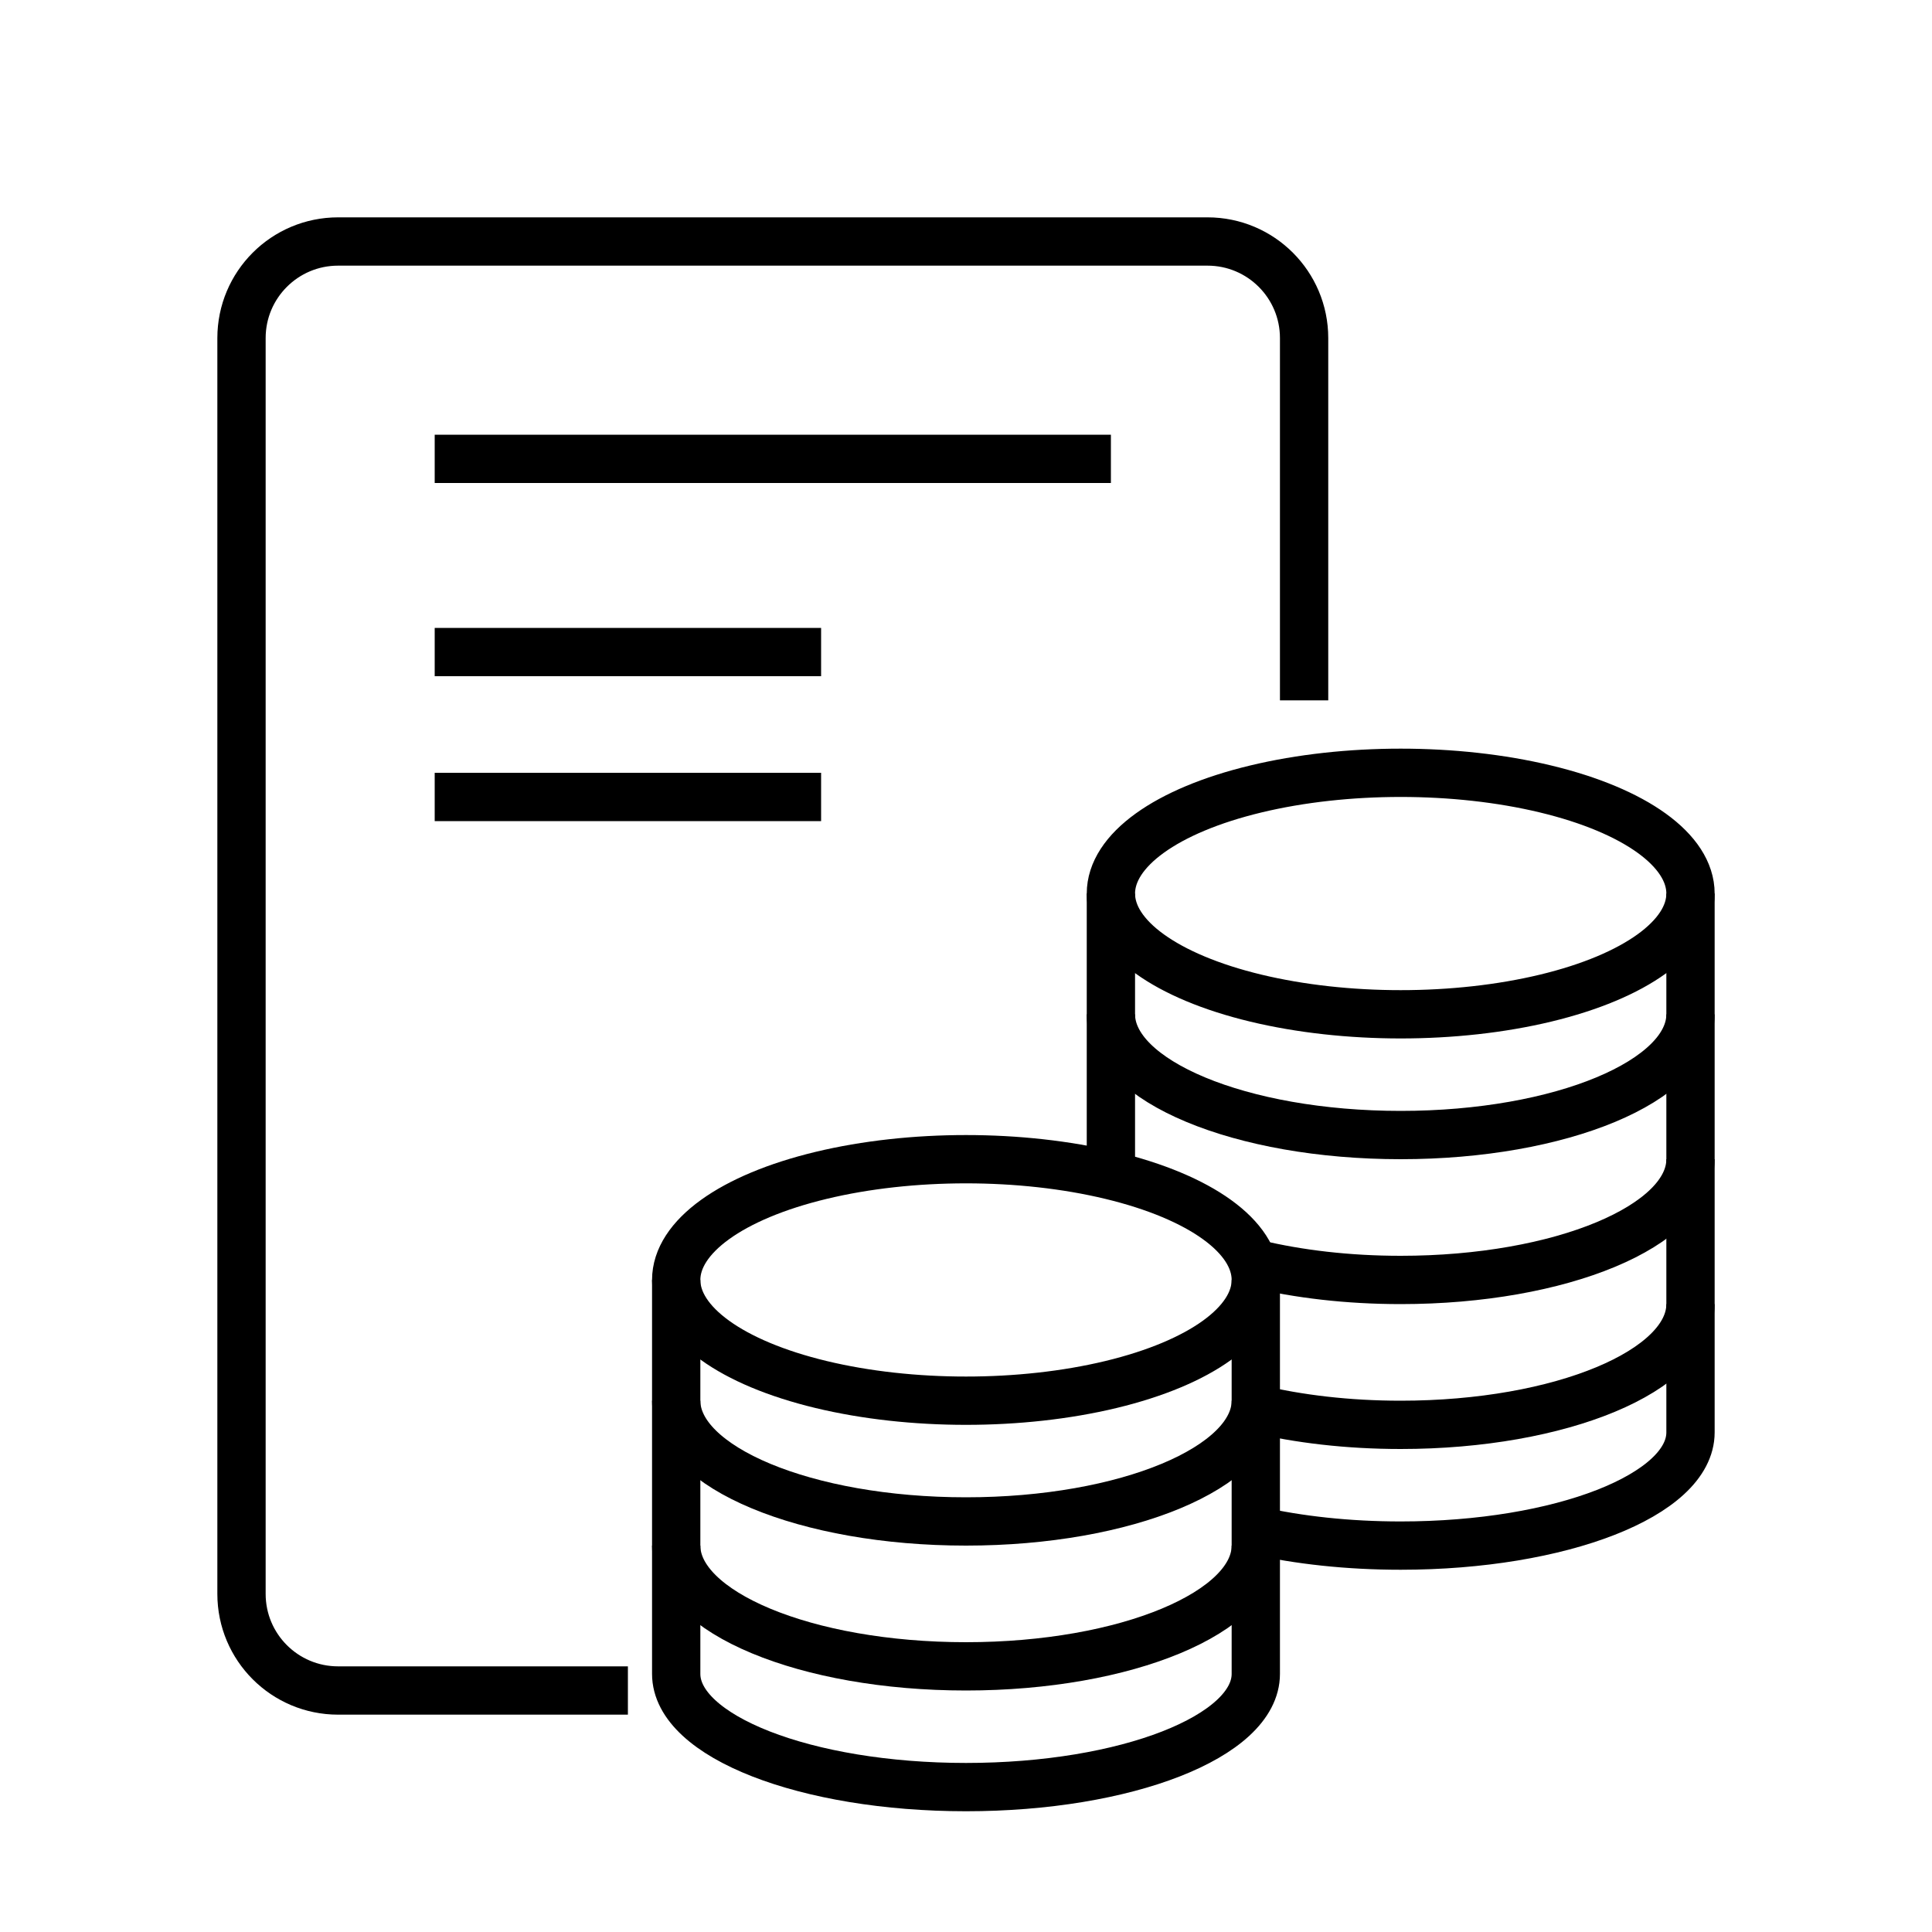 <svg width="40" height="40" viewBox="0 0 40 40" fill="none" xmlns="http://www.w3.org/2000/svg">
<path d="M13 35H7C5.895 35 5 34.105 5 33V7C5 5.895 5.895 5 7 5H25C26.105 5 27 5.895 27 7V14.5M9 9.5H23M9 13.5H17M9 16.5H17" stroke="black"/>
<ellipse cx="29" cy="18.5" rx="6" ry="2.5" stroke="black"/>
<path d="M35 18.5V29.656C35 30.951 32.314 32 29 32C27.907 32 26.883 31.886 26 31.686M23 18.5V24" stroke="black"/>
<path d="M35 27C35 28.381 32.314 29.5 29 29.5C27.907 29.5 26.883 29.378 26 29.166" stroke="black"/>
<path d="M35 24C35 25.381 32.314 26.5 29 26.5C27.907 26.5 26.883 26.378 26 26.166" stroke="black"/>
<path d="M35 21C35 22.381 32.314 23.5 29 23.5C25.686 23.5 23 22.381 23 21" stroke="black"/>
<ellipse cx="20" cy="26.5" rx="6" ry="2.5" stroke="black"/>
<path d="M26 26.5V34.656C26 35.951 23.314 37 20 37C16.686 37 14 35.951 14 34.656V26.5" stroke="black"/>
<path d="M26 32C26 33.381 23.314 34.5 20 34.5C16.686 34.5 14 33.381 14 32" stroke="black"/>
<path d="M26 29C26 30.381 23.314 31.5 20 31.5C16.686 31.5 14 30.381 14 29" stroke="black"/>
</svg>
